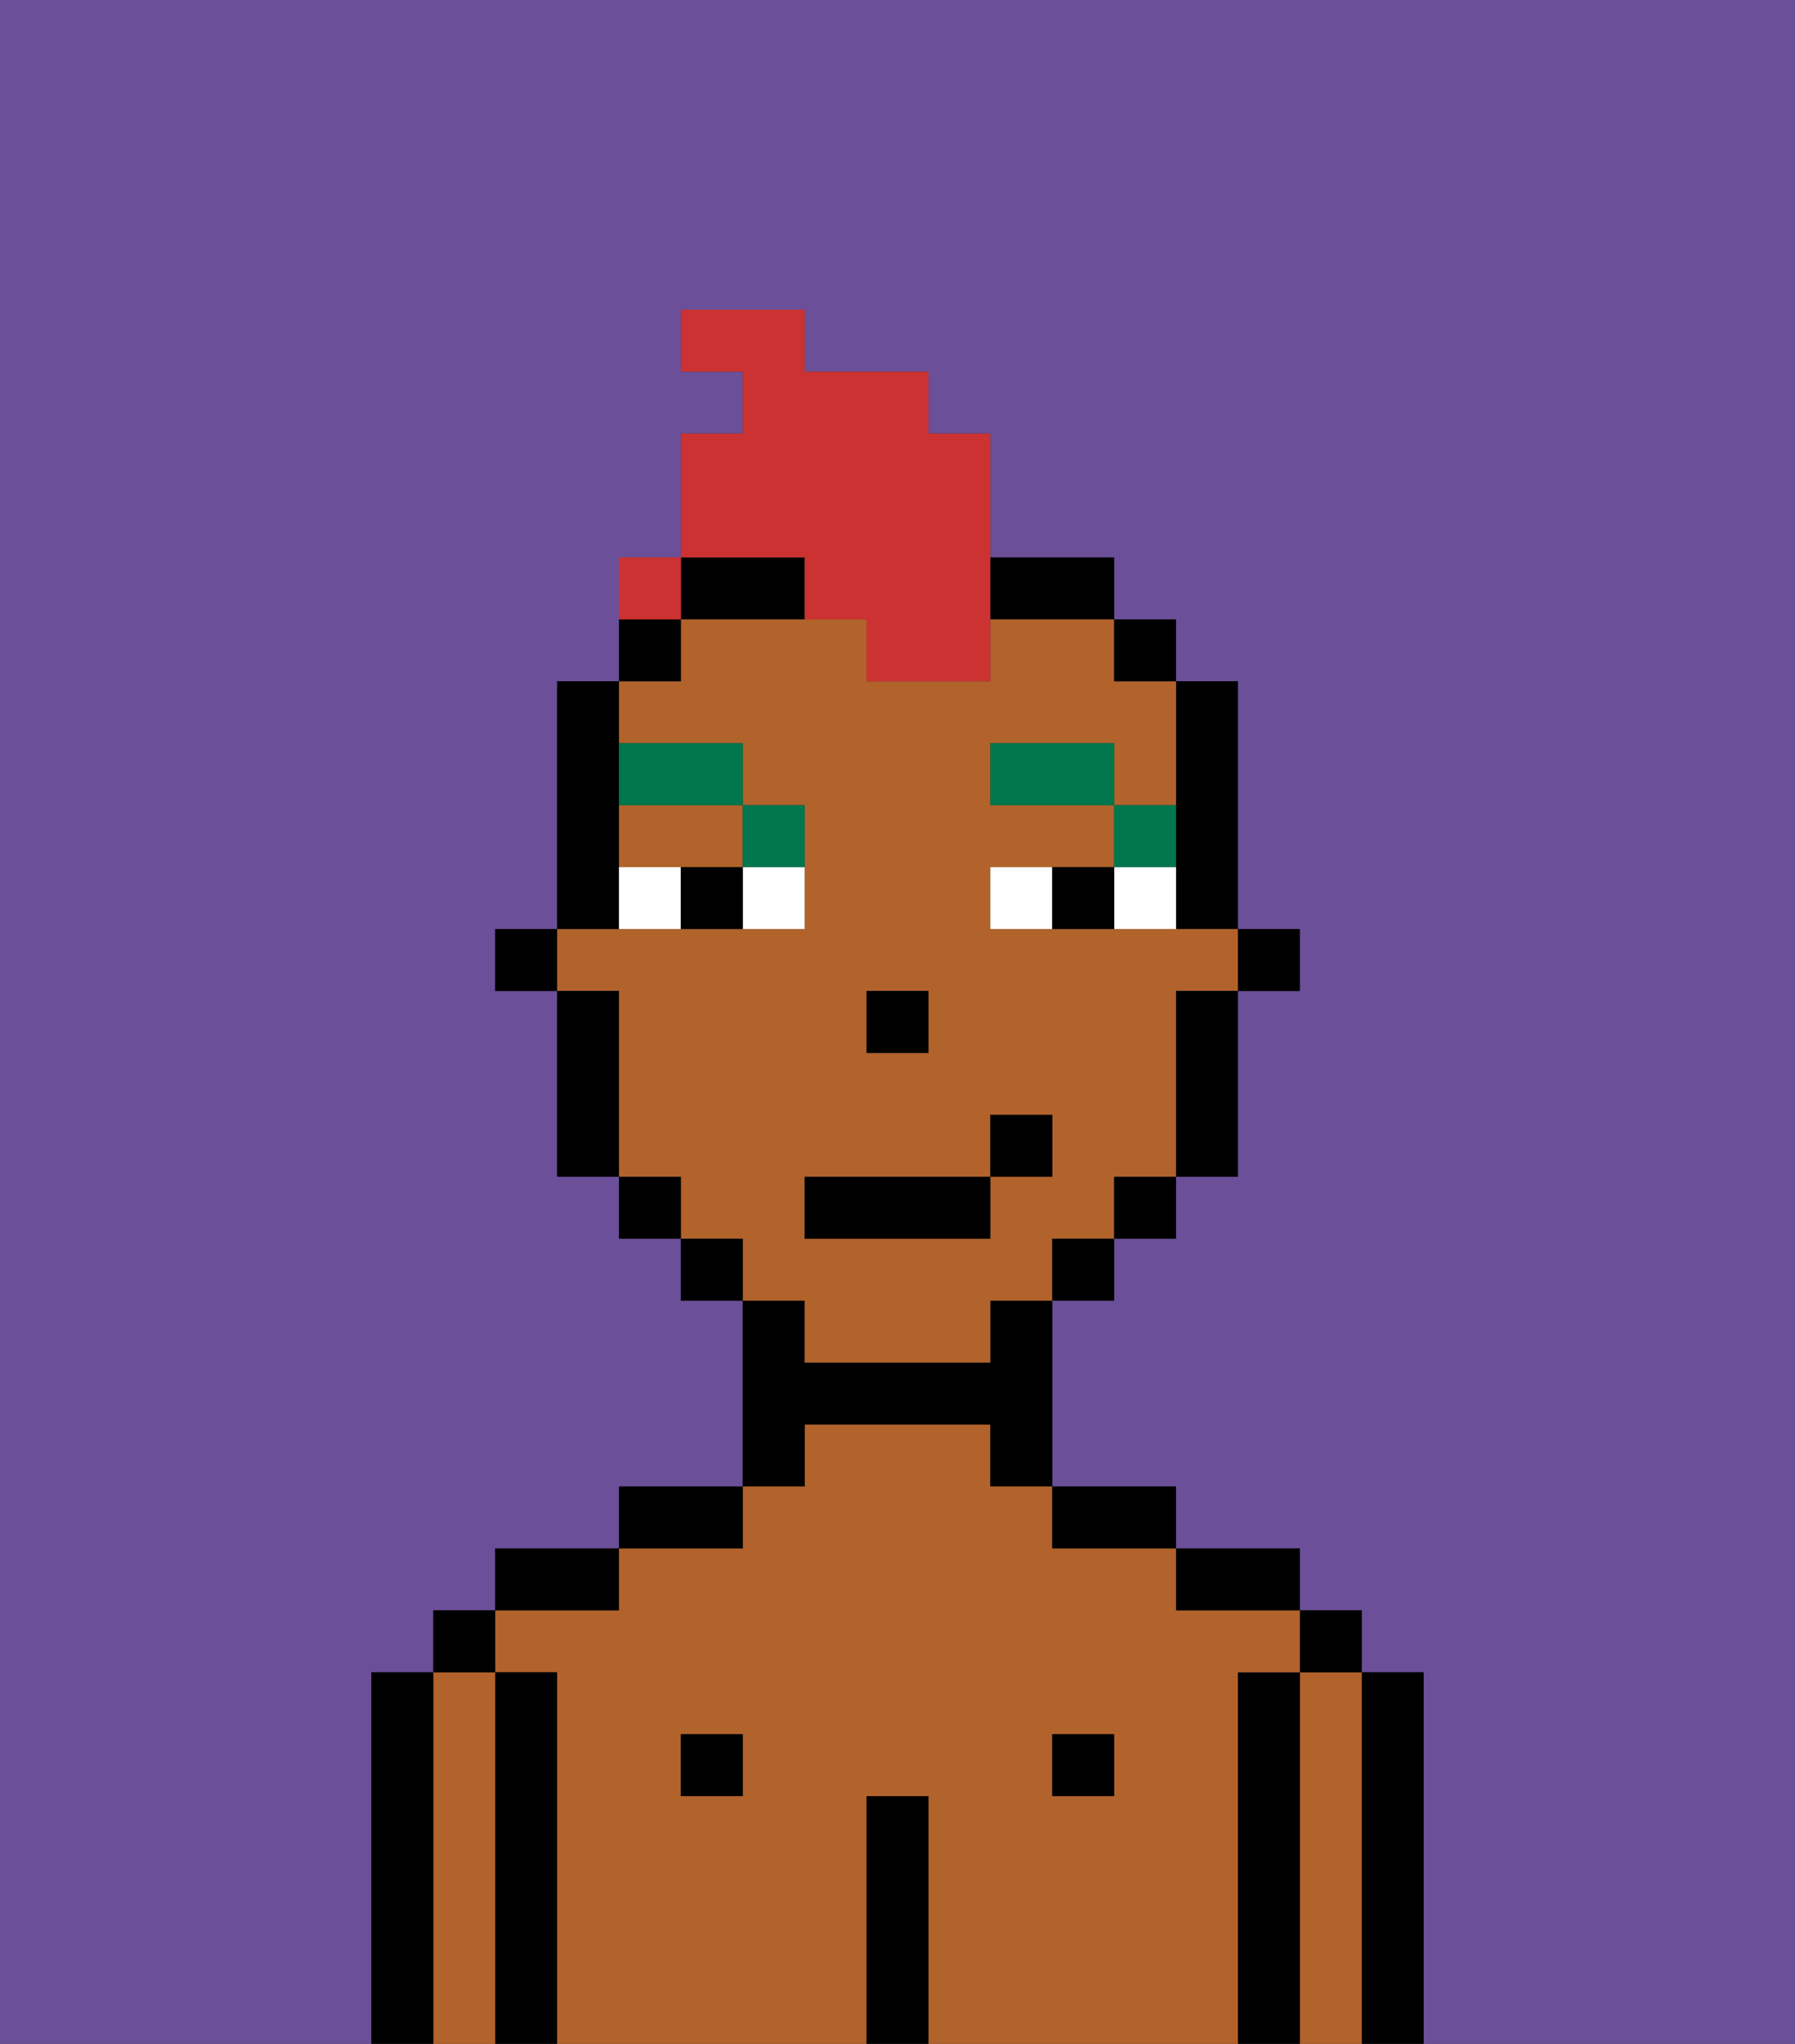 <svg xmlns="http://www.w3.org/2000/svg" viewBox="0 0 29 33"><rect x="0" y="0" width="29" height="33" fill="#333333" stroke="none"/><defs><style>polygon,rect,path{shape-rendering:crispedges;}.hb172-1{fill:#6b4f99;}.hb172-2{fill:#000000;}.hb172-3{fill:#b2622b;}.hb172-4{fill:#ffffff;}.hb172-5{fill:#00774c;}.hb172-6{fill:#cc3232;}</style></defs><path class="hb172-1" d="M0,33H6V27H7V26H8V25h2V24h2V21H11V20H10V19H9V16H8V15H9V11h1V9h1V7h1V6H11V5h2V6h2V7h1V9h2v1h1v1h1v4h1v1H20v3H19v1H18v1H17v3h2v1h2v1h1v1h1v6h6V0H0Z"/><path class="hb172-2" d="M23,27H22v6h1V27Z"/><path class="hb172-3" d="M22,27H21v6h1V27Z"/><rect class="hb172-2" x="21" y="26" width="1" height="1"/><path class="hb172-2" d="M21,27H20v6h1V27Z"/><path class="hb172-3" d="M20,27h1V26H19V25H17V24H16V23H13v1H12v1H10v1H8v1H9v6h5V29h1v4h5V27Zm-8,2H11V28h1Zm6,0H17V28h1Z"/><path class="hb172-2" d="M20,26h1V25H19v1Z"/><rect class="hb172-2" x="17" y="28" width="1" height="1"/><path class="hb172-2" d="M18,25h1V24H17v1Z"/><path class="hb172-2" d="M15,29H14v4h1V29Z"/><path class="hb172-2" d="M13,23h3v1h1V21H16v1H13V21H12v3h1Z"/><rect class="hb172-2" x="11" y="28" width="1" height="1"/><path class="hb172-2" d="M12,24H10v1h2Z"/><path class="hb172-2" d="M10,25H8v1h2Z"/><path class="hb172-2" d="M9,27H8v6H9V27Z"/><path class="hb172-3" d="M8,27H7v6H8V27Z"/><rect class="hb172-2" x="7" y="26" width="1" height="1"/><path class="hb172-2" d="M7,27H6v6H7V27Z"/><rect class="hb172-2" x="20" y="15" width="1" height="1"/><path class="hb172-2" d="M19,14v1h1V11H19v3Z"/><path class="hb172-3" d="M13,22h3V21h1V20h1V19h1V16h1V15H16V14h2V13H16V12h2v1h1V11H18V10H16v1H14V10H11v1H10v1h2v1h1v2H9v1h1v3h1v1h1v1h1Zm1-6h1v1H14Zm-1,3h3V18h1v1H16v1H13Z"/><path class="hb172-3" d="M10,14h2V13H10Z"/><path class="hb172-2" d="M19,17v2h1V16H19Z"/><rect class="hb172-2" x="18" y="10" width="1" height="1"/><rect class="hb172-2" x="18" y="19" width="1" height="1"/><rect class="hb172-2" x="17" y="20" width="1" height="1"/><path class="hb172-2" d="M17,10h1V9H16v1Z"/><path class="hb172-2" d="M12,10h1V9H11v1Z"/><rect class="hb172-2" x="11" y="20" width="1" height="1"/><path class="hb172-2" d="M11,10H10v1h1Z"/><rect class="hb172-2" x="10" y="19" width="1" height="1"/><path class="hb172-2" d="M10,14V11H9v4h1Z"/><path class="hb172-2" d="M10,16H9v3h1V16Z"/><rect class="hb172-2" x="8" y="15" width="1" height="1"/><rect class="hb172-2" x="14" y="16" width="1" height="1"/><path class="hb172-4" d="M12,15h1V14H12Z"/><path class="hb172-4" d="M10,14v1h1V14Z"/><path class="hb172-4" d="M18,14v1h1V14Z"/><path class="hb172-4" d="M16,14v1h1V14Z"/><path class="hb172-2" d="M11,14v1h1V14Z"/><path class="hb172-2" d="M17,14v1h1V14Z"/><path class="hb172-5" d="M19,13H18v1h1Z"/><rect class="hb172-5" x="16" y="12" width="2" height="1"/><path class="hb172-5" d="M13,14V13H12v1Z"/><path class="hb172-5" d="M12,13V12H10v1Z"/><rect class="hb172-2" x="13" y="19" width="3" height="1"/><rect class="hb172-2" x="16" y="18" width="1" height="1"/><path class="hb172-6" d="M13,10h1v1h2V7H15V6H13V5H11V6h1V7H11V9h2Z"/><path class="hb172-6" d="M11,9H10v1h1Z"/><rect class="hb172-6" x="10" y="9" width="1" height="1"></rect></svg>